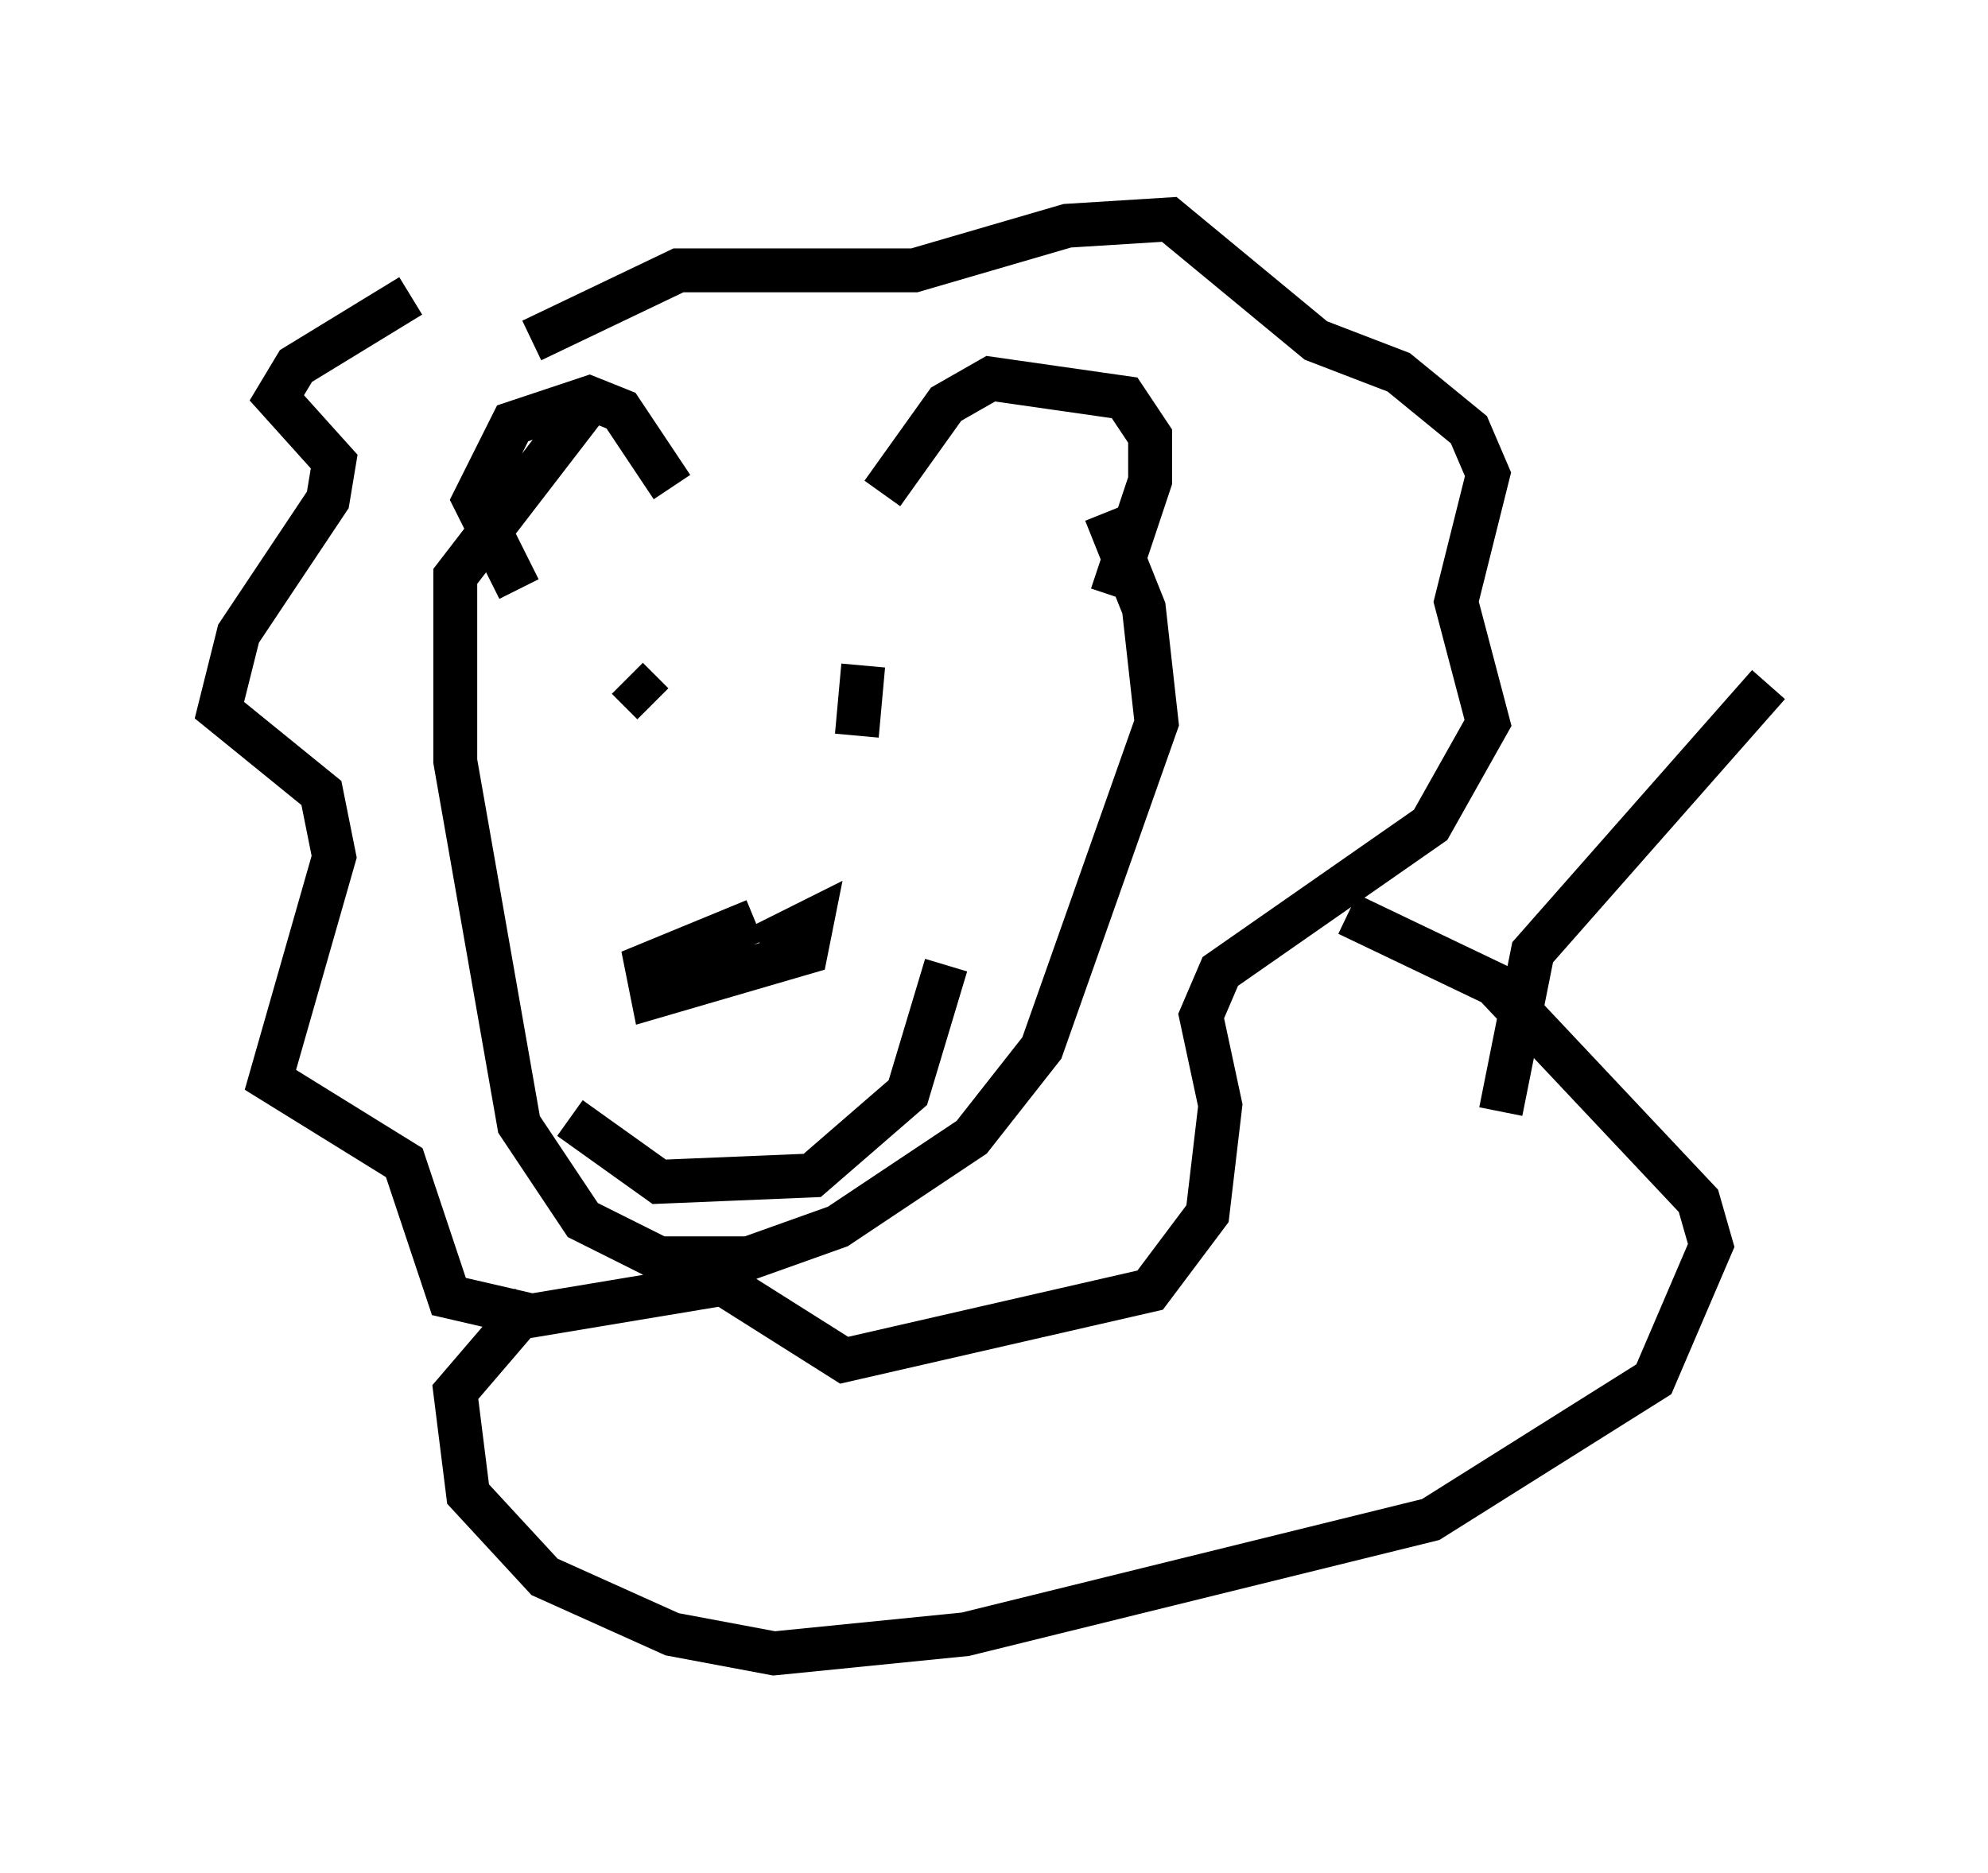 <?xml version="1.0" encoding="utf-8" ?>
<svg baseProfile="full" height="42.681" version="1.1" width="45.296" xmlns="http://www.w3.org/2000/svg" xmlns:ev="http://www.w3.org/2001/xml-events" xmlns:xlink="http://www.w3.org/1999/xlink"><defs /><rect fill="white" height="42.681" width="45.296" x="0" y="0" /><path d="M12.408, 6.743 m-3.05, 0.0 l-2.615, 1.598 -0.436, 0.726 l1.307, 1.453 -0.145, 0.872 l-2.034, 3.05 -0.436, 1.743 l2.324, 1.888 0.291, 1.453 l-1.453, 5.084 3.05, 1.888 l1.017, 3.05 1.888, 0.436 l4.358, -0.726 2.76, 1.743 l6.972, -1.598 1.307, -1.743 l0.291, -2.469 -0.436, -2.034 l0.436, -1.017 4.793, -3.341 l1.307, -2.324 -0.726, -2.76 l0.726, -2.905 -0.436, -1.017 l-1.598, -1.307 -1.888, -0.726 l-3.341, -2.76 -2.324, 0.145 l-3.486, 1.017 -5.374, 0.0 l-3.341, 1.598 m-0.291, 5.665 l-1.017, -2.034 0.872, -1.743 l1.743, -0.581 0.726, 0.291 l1.162, 1.743 m4.793, 0.145 l1.453, -2.034 1.017, -0.581 l3.05, 0.436 0.581, 0.872 l0.0, 1.017 -0.872, 2.615 m-11.039, 1.888 l0.581, 0.581 m4.793, -0.872 l-0.145, 1.598 m-2.324, 4.212 l-2.469, 1.017 0.145, 0.726 l3.486, -1.017 0.145, -0.726 l-1.162, 0.581 m-4.358, 3.922 l2.034, 1.453 3.486, -0.145 l2.179, -1.888 0.872, -2.905 m-8.279, -12.637 l-2.905, 3.777 0.0, 4.212 l1.453, 8.279 1.453, 2.179 l1.743, 0.872 2.034, 0.0 l2.034, -0.726 3.05, -2.034 l1.598, -2.034 2.615, -7.408 l-0.291, -2.615 -0.872, -2.179 m-13.073, 18.011 l-1.743, 2.034 0.291, 2.324 l1.743, 1.888 2.905, 1.307 l2.324, 0.436 4.358, -0.436 l10.603, -2.615 5.084, -3.196 l1.307, -3.05 -0.291, -1.017 l-4.648, -4.939 -3.341, -1.598 m3.486, 4.503 l0.726, -3.631 5.374, -6.101 " fill="none" stroke="black" stroke-width="1" /></svg>